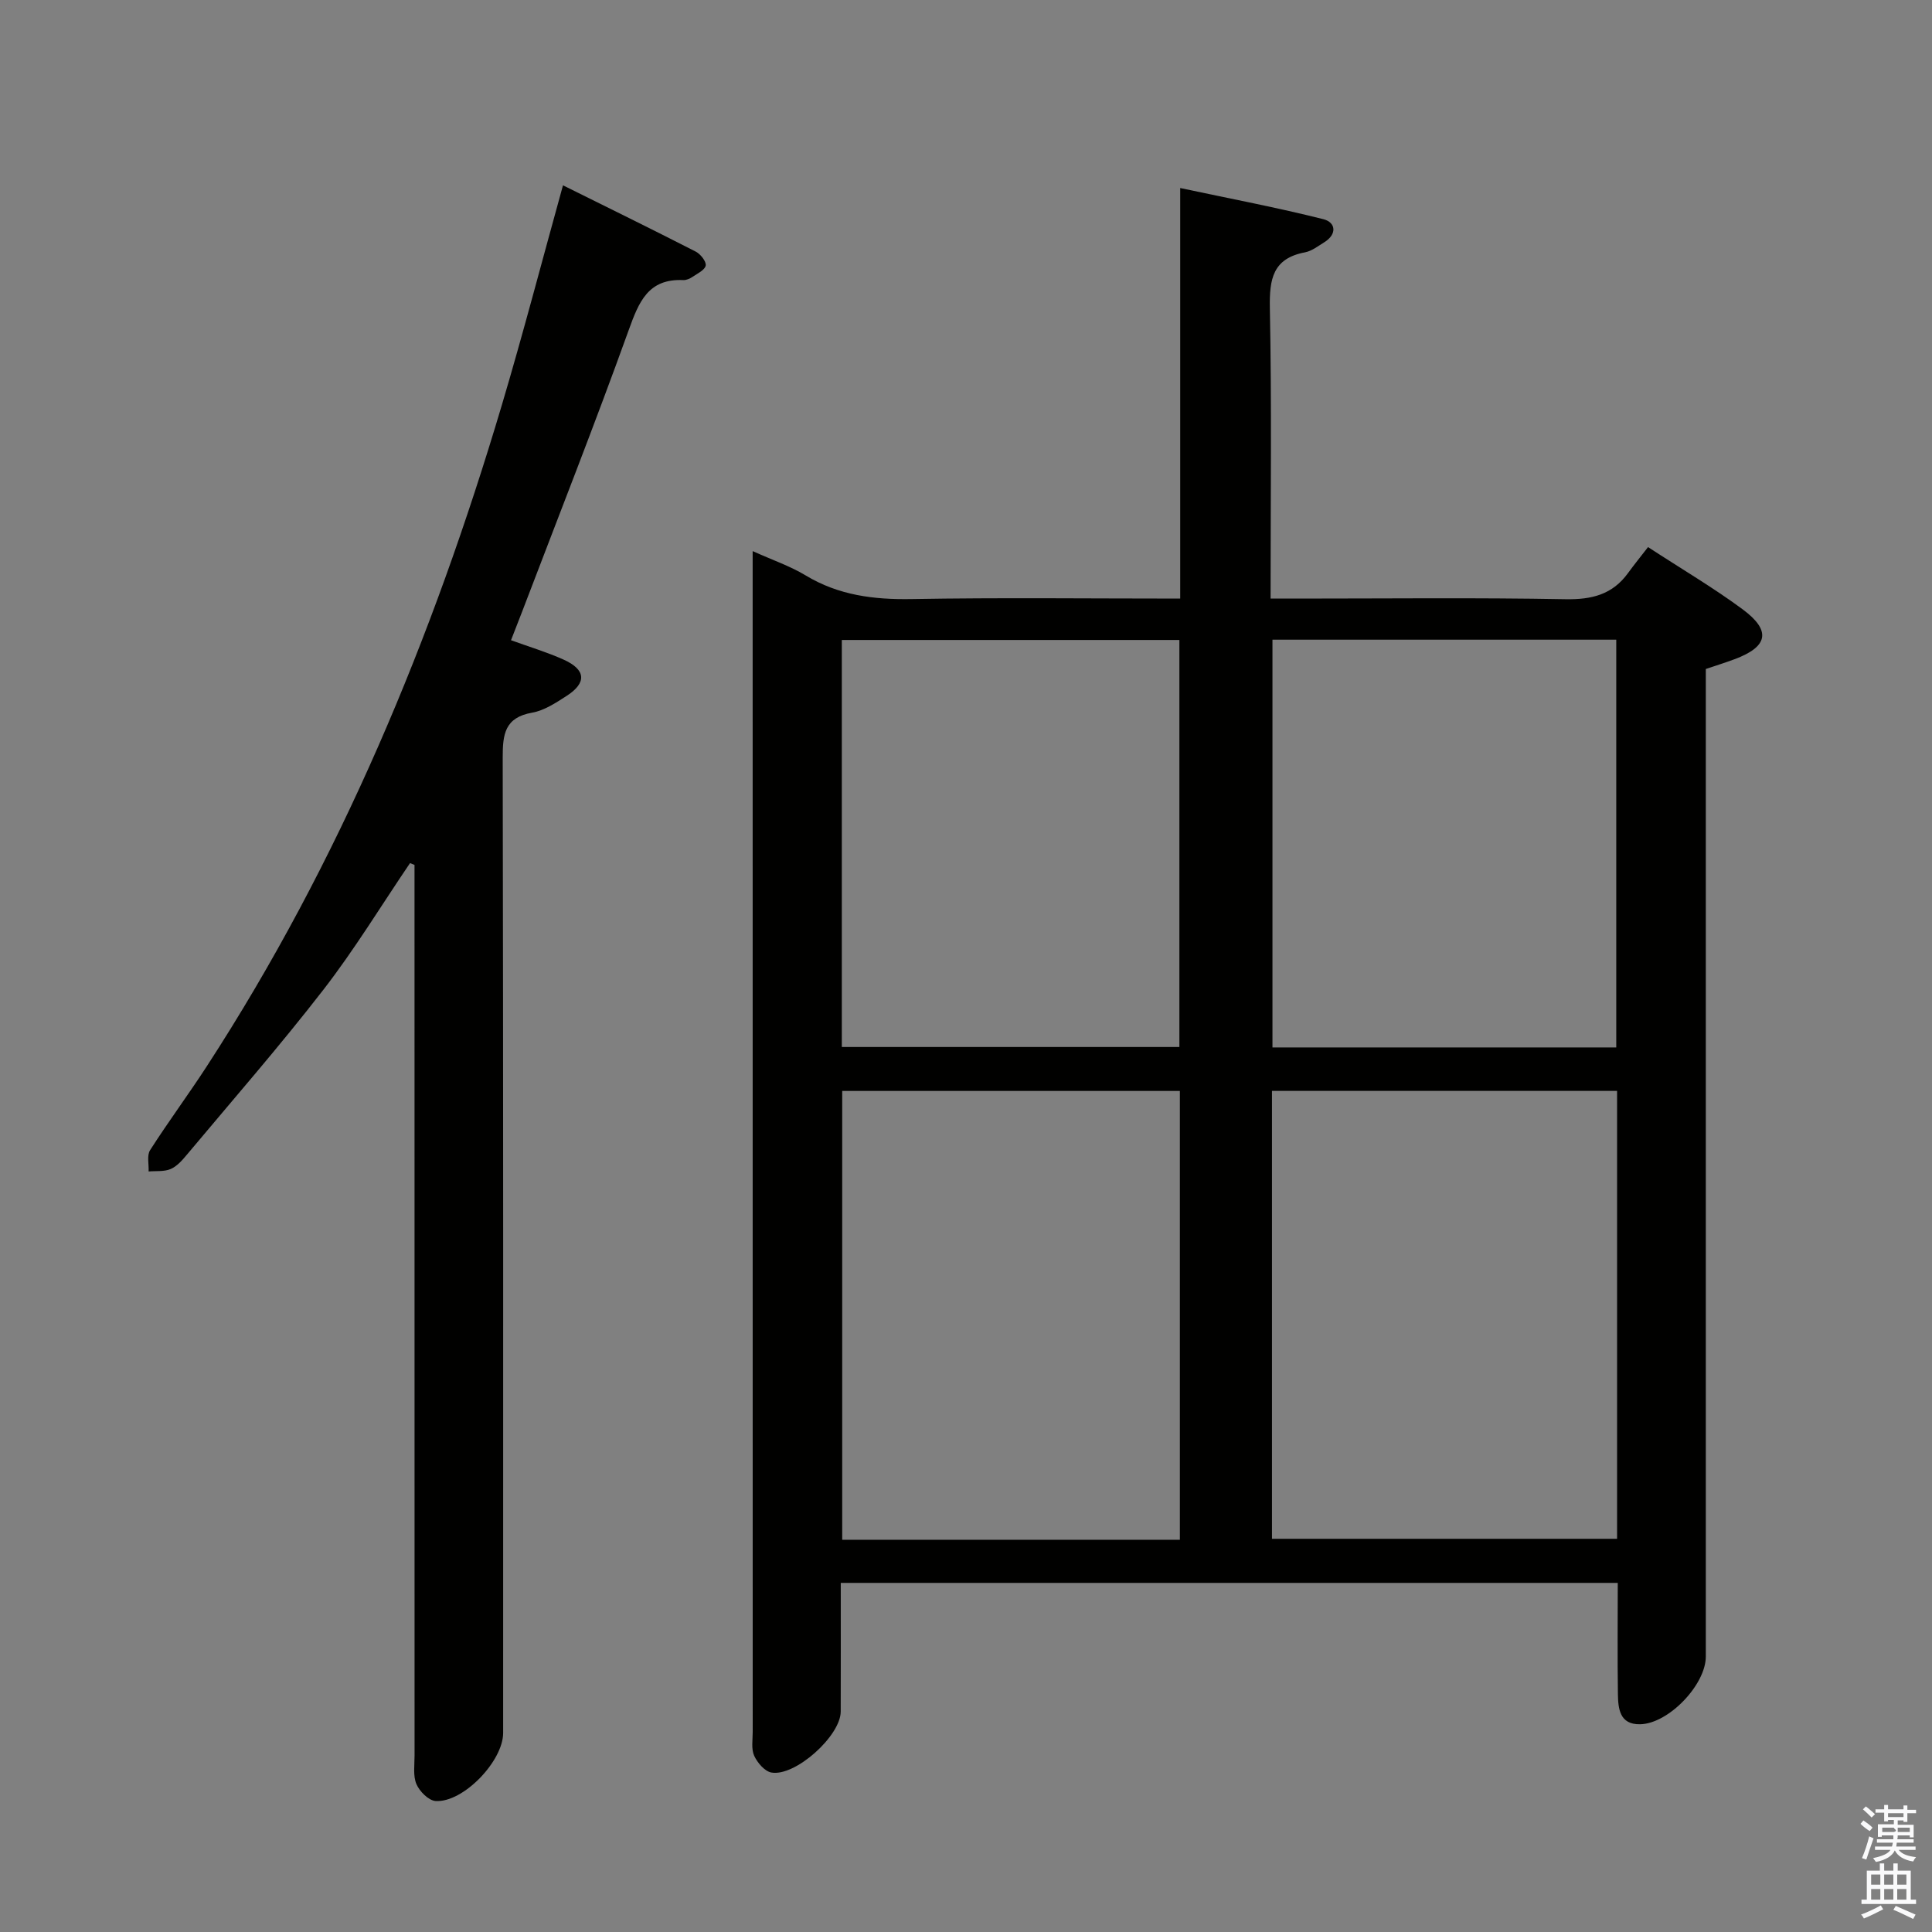 <svg enable-background="new 0 0 400 400" viewBox="0 0 400 400" xmlns="http://www.w3.org/2000/svg"><rect x="0" y="0" width="400" height="400" fill="#808080" stroke="none"/><path d="m385.2 377.6.6-.7c.6.4 1.3.9 1.9 1.5l-.6.7c-.8-.5-1.4-1-1.9-1.5zm.3 7.1c.6-1.4 1.1-2.9 1.5-4.5.3.1.6.3.9.4-.5 1.4-1 2.9-1.5 4.4zm.2-10.1.6-.6c.7.5 1.3 1.1 1.9 1.6l-.7.7c-.6-.6-1.2-1.2-1.8-1.7zm8.4-.8h.8v.9h1.8v.7h-1.8v1.8h-.8v-.3h-1.2v.9h3.3v2.6h-.8v-.4h-2.5c0 .3 0 .6-.1.8h3.4v.7h-3.5c0 .3-.1.6-.1.8h4v.7h-3.5c.7.9 1.9 1.3 3.6 1.5-.2.2-.4.5-.6.9-1.9-.3-3.2-1.1-3.8-2.3-.5 1.1-1.8 2-3.9 2.4-.2-.3-.4-.5-.6-.8 1.9-.4 3.1-.9 3.6-1.7h-3.2v-.7h3.5c.1-.2.1-.5.2-.8h-3.3v-.7h3.4c0-.2 0-.5 0-.8h-2.4v.3h-.8v-2.6h3.3v-.9h-1.2v.3h-.8v-1.8h-1.8v-.7h1.8v-.9h.8v.9h3.2zm-4.4 5.5h2.4c1-.3 0-.6 0-.9h-2.4zm1.2-3.1h3.2v-.8h-3.2zm4.4 2.2h-2.4v.9h2.5v-.9z" fill="#fafafb"/><path d="m389.2 385.8h.9v1.5h1.9v-1.5h.9v1.5h2.7v6h1.1v.9h-11.3v-.9h1.1v-6h2.7zm.2 8.7.5.8c-1.2.6-2.5 1.3-4 1.9-.2-.3-.3-.6-.6-.8 1.6-.6 3-1.3 4.1-1.9zm-2-4.3h1.9v-2.1h-1.9zm0 3.1h1.9v-2.2h-1.9zm2.7-3.1h1.9v-2.1h-1.9zm0 3.1h1.9v-2.2h-1.9zm2.4 1.3c1.4.6 2.7 1.2 4.1 1.8l-.5.9c-1.5-.7-2.8-1.4-4.1-1.9zm2.2-6.5h-1.9v2.1h1.9zm-1.9 5.2h1.9v-2.2h-1.9z" fill="#fafafb"/><g fill="#010100"><path d="m334.94 327.72c-53.9 0-107.13 0-160.87 0 0 9.08.02 17.87-.01 26.65-.01 5.02-9.43 13.51-14.36 12.61-1.38-.25-2.89-2.02-3.55-3.46-.64-1.4-.31-3.27-.31-4.93-.01-79.64-.01-159.27-.01-238.91 0-1.62 0-3.23 0-5.58 4.14 1.87 7.77 3.1 10.98 5.04 6.83 4.12 14.12 5.03 21.96 4.89 18.31-.32 36.63-.1 55.58-.1 0-27.97 0-55.68 0-85 10.49 2.23 20.14 4.06 29.64 6.45 2.57.65 2.9 3.1.17 4.79-1.27.78-2.56 1.8-3.96 2.07-6.69 1.26-7.4 5.53-7.29 11.53.39 19.8.15 39.61.15 60.16h5.58c18.49 0 36.99-.21 55.48.13 5.44.1 9.72-.96 12.95-5.42 1.27-1.75 2.64-3.43 4.14-5.37 7.16 4.67 13.61 8.46 19.58 12.88 6 4.44 5.28 7.76-1.72 10.35-1.85.69-3.74 1.28-5.9 2.01v6.04 198.42c0 5.83-7.71 13.91-13.61 14.02-4.26.08-4.54-3.26-4.59-6.3-.11-7.49-.03-14.98-.03-22.97zm-.14-101.86c-24.12 0-47.8 0-71.45 0v92.73h71.45c0-31.02 0-61.64 0-92.73zm-90.52.01c-23.6 0-46.78 0-69.91 0v92.92h69.91c0-30.96 0-61.72 0-92.92zm90.35-9.01c0-28.39 0-56.28 0-84.42-23.86 0-47.42 0-71.18 0v84.42zm-160.34-.09h69.89c0-28.17 0-56.22 0-84.27-23.49 0-46.58 0-69.89 0z"/><path d="m84.89 178.7c-5.94 8.75-11.45 17.83-17.91 26.18-9.05 11.69-18.8 22.85-28.3 34.2-.95 1.14-2.04 2.39-3.34 2.95-1.35.58-3.03.37-4.57.51.07-1.49-.39-3.33.31-4.42 3.76-5.88 7.93-11.5 11.73-17.35 27.57-42.43 46.74-88.63 61.1-136.94 4.44-14.94 8.37-30.03 12.65-45.46 9.15 4.54 18.35 9.05 27.48 13.72.99.51 2.21 2.04 2.07 2.88-.16.93-1.73 1.67-2.76 2.37-.53.36-1.25.67-1.86.65-7.31-.34-9.22 4.52-11.33 10.37-7.03 19.53-14.65 38.85-22.05 58.25-.7 1.84-1.43 3.68-2.31 5.94 3.8 1.38 7.44 2.47 10.87 4.01 4.65 2.08 4.86 4.8.64 7.52-2.22 1.43-4.63 3.03-7.14 3.47-5.67 1-6.1 4.47-6.09 9.29.13 67.32.09 134.64.09 201.95 0 5.83-8.28 14.47-13.99 14.09-1.44-.1-3.31-1.98-3.96-3.49-.73-1.72-.39-3.92-.39-5.92-.01-59.65-.01-119.31-.01-178.96 0-1.81 0-3.63 0-5.44-.31-.12-.62-.24-.93-.37z"/></g></svg>